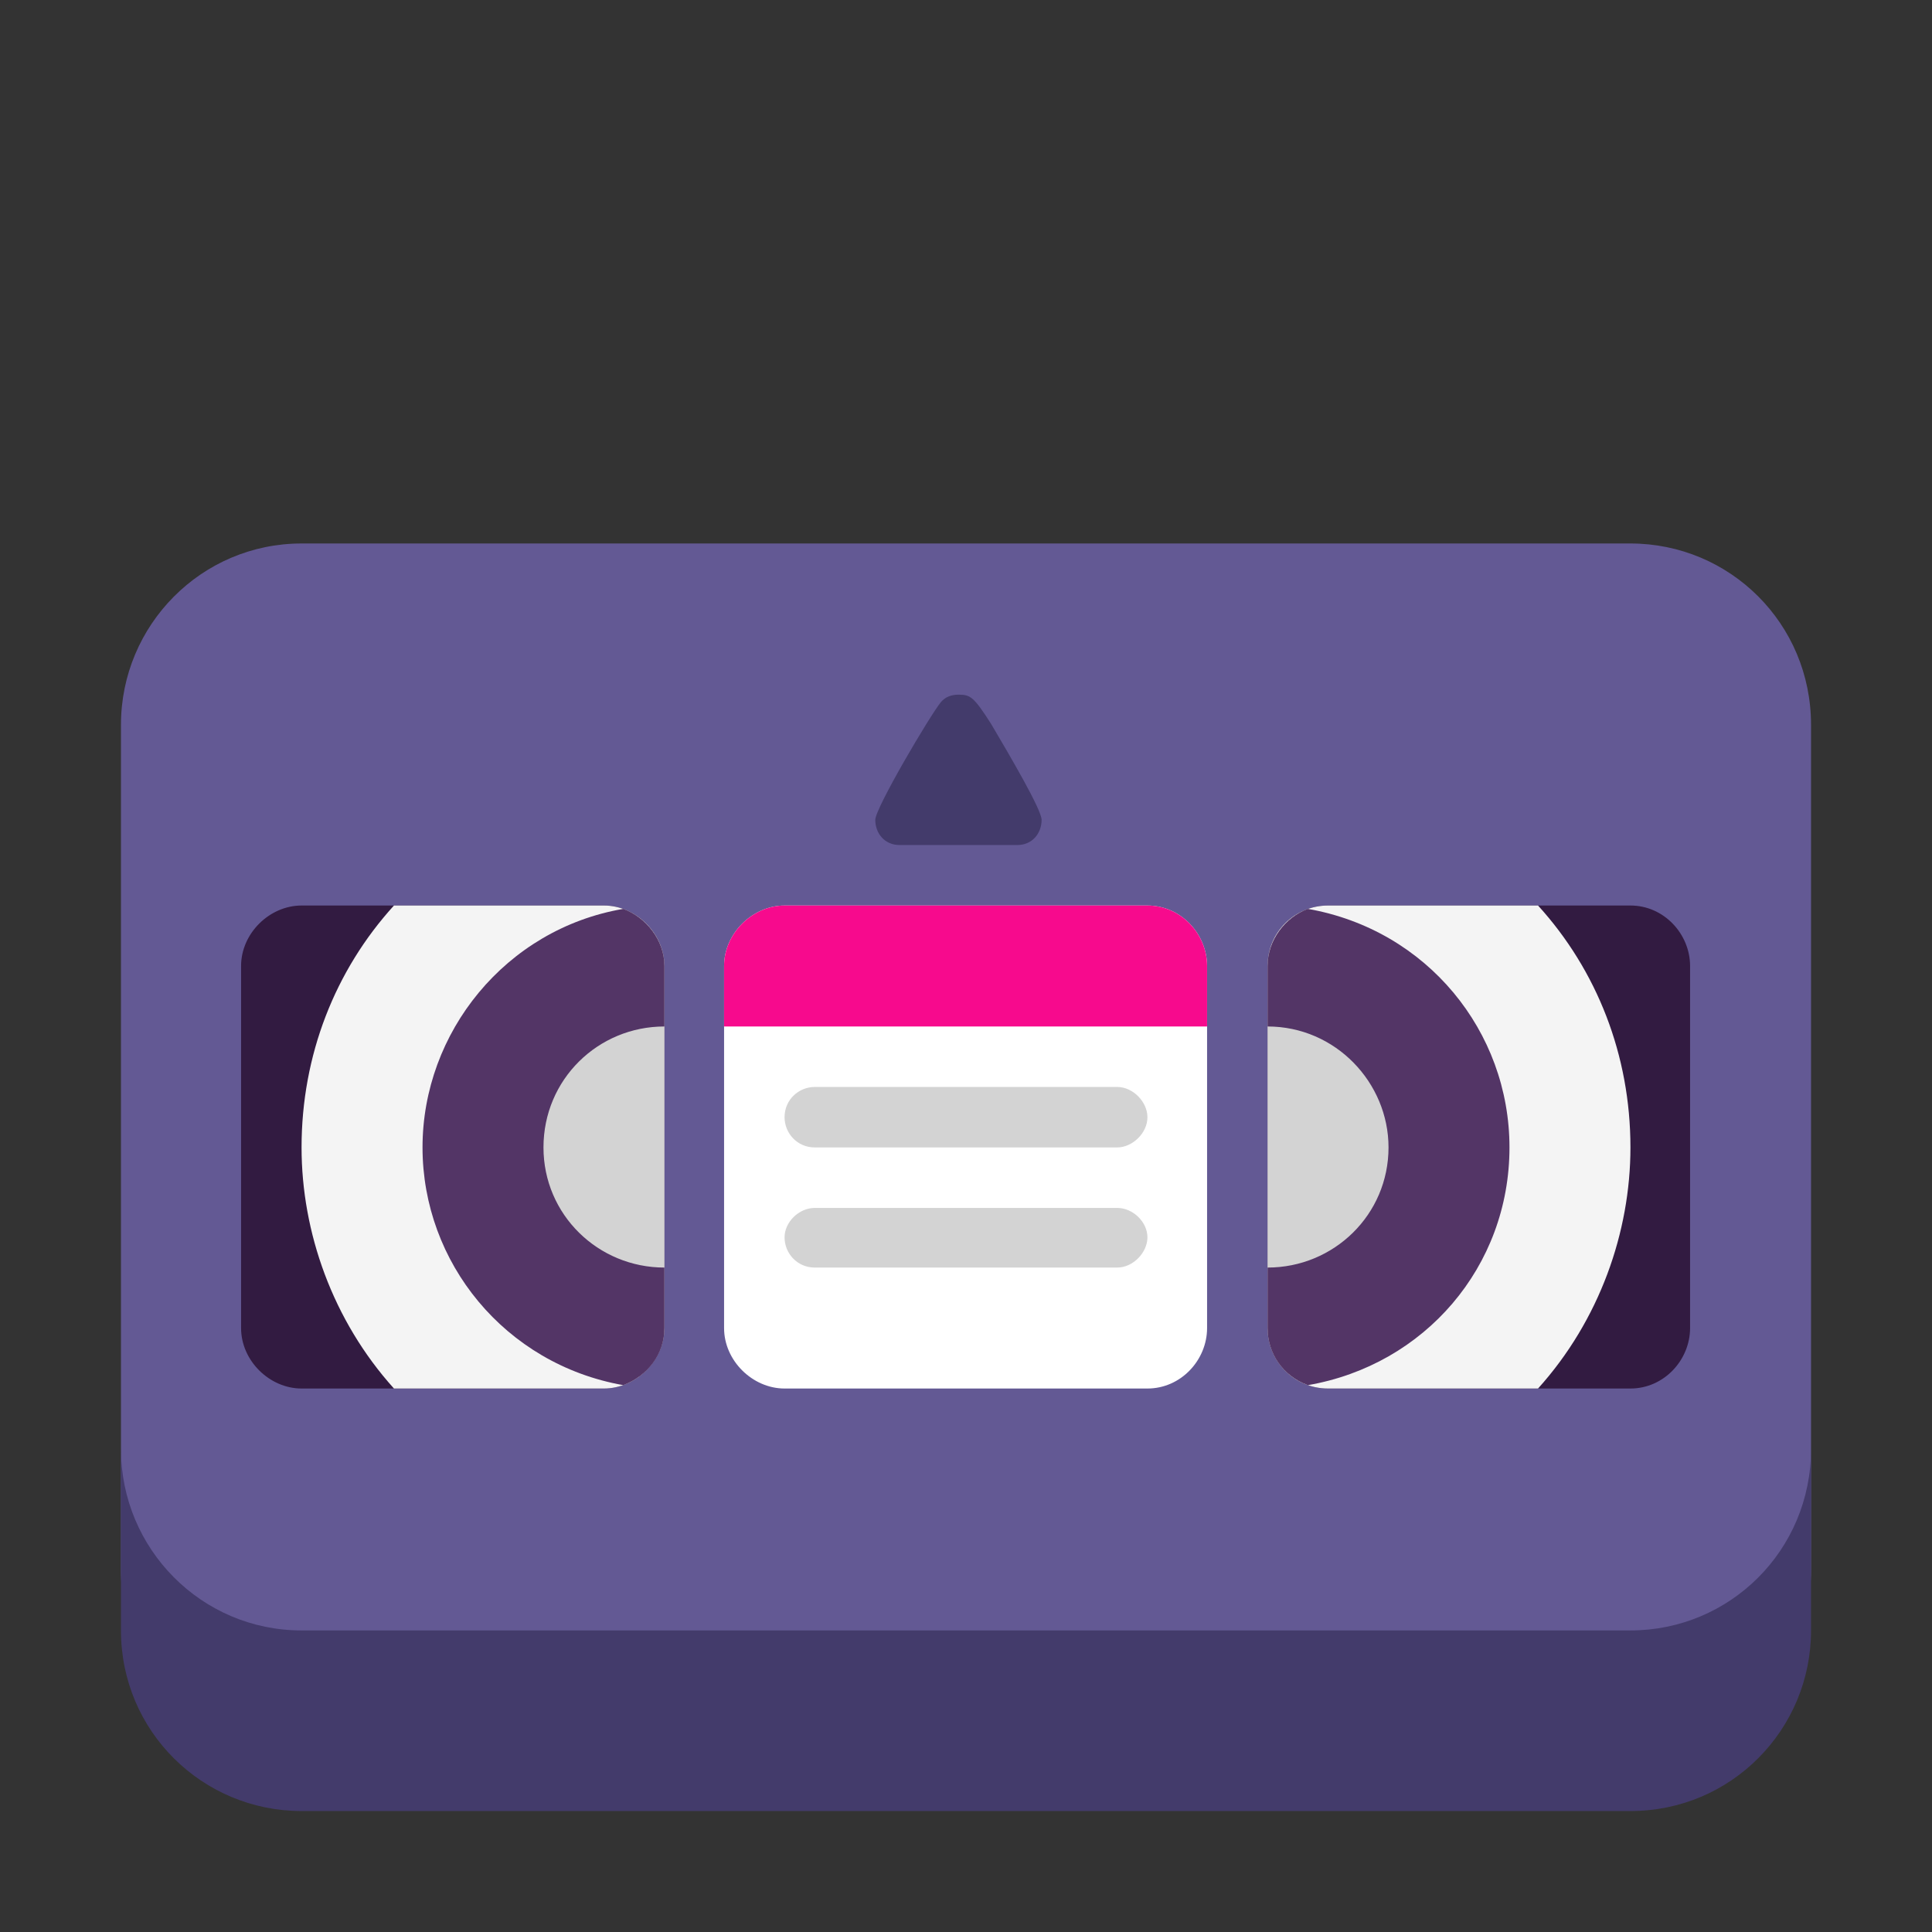 <svg version="1.1" xmlns="http://www.w3.org/2000/svg" viewBox="0 0 2300 2300"><rect x="0" y="0" width="2300" height="2300" fill="#333333" stroke="none"/><g transform="scale(1,-1) translate(-256, -1869)">
		<path d="M2197-215c120 0 215 97 215 215l0 1006c0 121-97 216-215 216l-1582 0c-119 0-215-97-215-216l0-1006c0-120 97-215 215-215l1582 0 z" fill="#635994"/>
		<path d="M2197-287c120 0 215 97 215 215l0 216c0-121-97-216-215-216l-1582 0c-119 0-215 97-215 216l0-216c0-120 97-215 215-215l1582 0 z M1467 863c18 0 29 14 29 30 0 12-37 75-60 114-21 33-25 35-39 35-9 0-16-3-21-9-13-16-78-126-78-140 0-16 11-30 29-30l140 0 z" fill="#433B6B"/>
		<path d="M2197 216c40 0 71 34 71 72l0 431c0 38-31 72-71 72l-360 0c-39 0-72-31-72-72l0-431c0-39 31-72 72-72l360 0 z M975 216c38 0 72 33 72 72l0 431c0 39-34 72-72 72l-360 0c-38 0-72-33-72-72l0-431c0-39 34-72 72-72l360 0 z" fill="#321B41"/>
		<path d="M2087 216c73 81 110 186 110 287 0 110-40 211-110 288l-250 0c-39 0-72-31-72-72l0-431c0-39 31-72 72-72l250 0 z M975 216c38 0 72 33 72 72l0 431c0 39-34 72-72 72l-250 0c-70-77-110-178-110-288 0-101 37-206 110-287l250 0 z" fill="#F4F4F4"/>
		<path d="M1813 220c139 24 240 141 240 283 0 138-98 259-240 284-27-10-48-37-48-68l0-431c0-30 18-57 48-68 z M998 220c29 11 49 37 49 68l0 431c0 31-22 58-49 68-140-24-239-147-239-284 0-137 98-258 239-283 z" fill="#533566"/>
		<path d="M1622 216c40 0 71 34 71 72l0 431c0 38-31 72-71 72l-432 0c-38 0-72-33-72-72l0-431c0-39 34-72 72-72l432 0 z" fill="#FFFFFF"/>
		<path d="M1586 360c19 0 36 18 36 36 0 18-17 35-36 35l-360 0c-19 0-36-17-36-35 0-19 15-36 36-36l360 0 z M1586 503c18 0 36 17 36 36 0 18-17 36-36 36l-360 0c-19 0-36-15-36-36 0-19 15-36 36-36l360 0 z M1765 360l0 287c81 0 144-67 144-144 0-80-65-143-144-143 z M1047 360l0 287c-79 0-144-63-144-144 0-80 65-143 144-143 z" fill="#D3D3D3"/>
		<path d="M1693 647l0 72c0 38-31 72-71 72l-432 0c-38 0-72-33-72-72l0-72 575 0 z" fill="#F70A8D"/>
	</g></svg>
